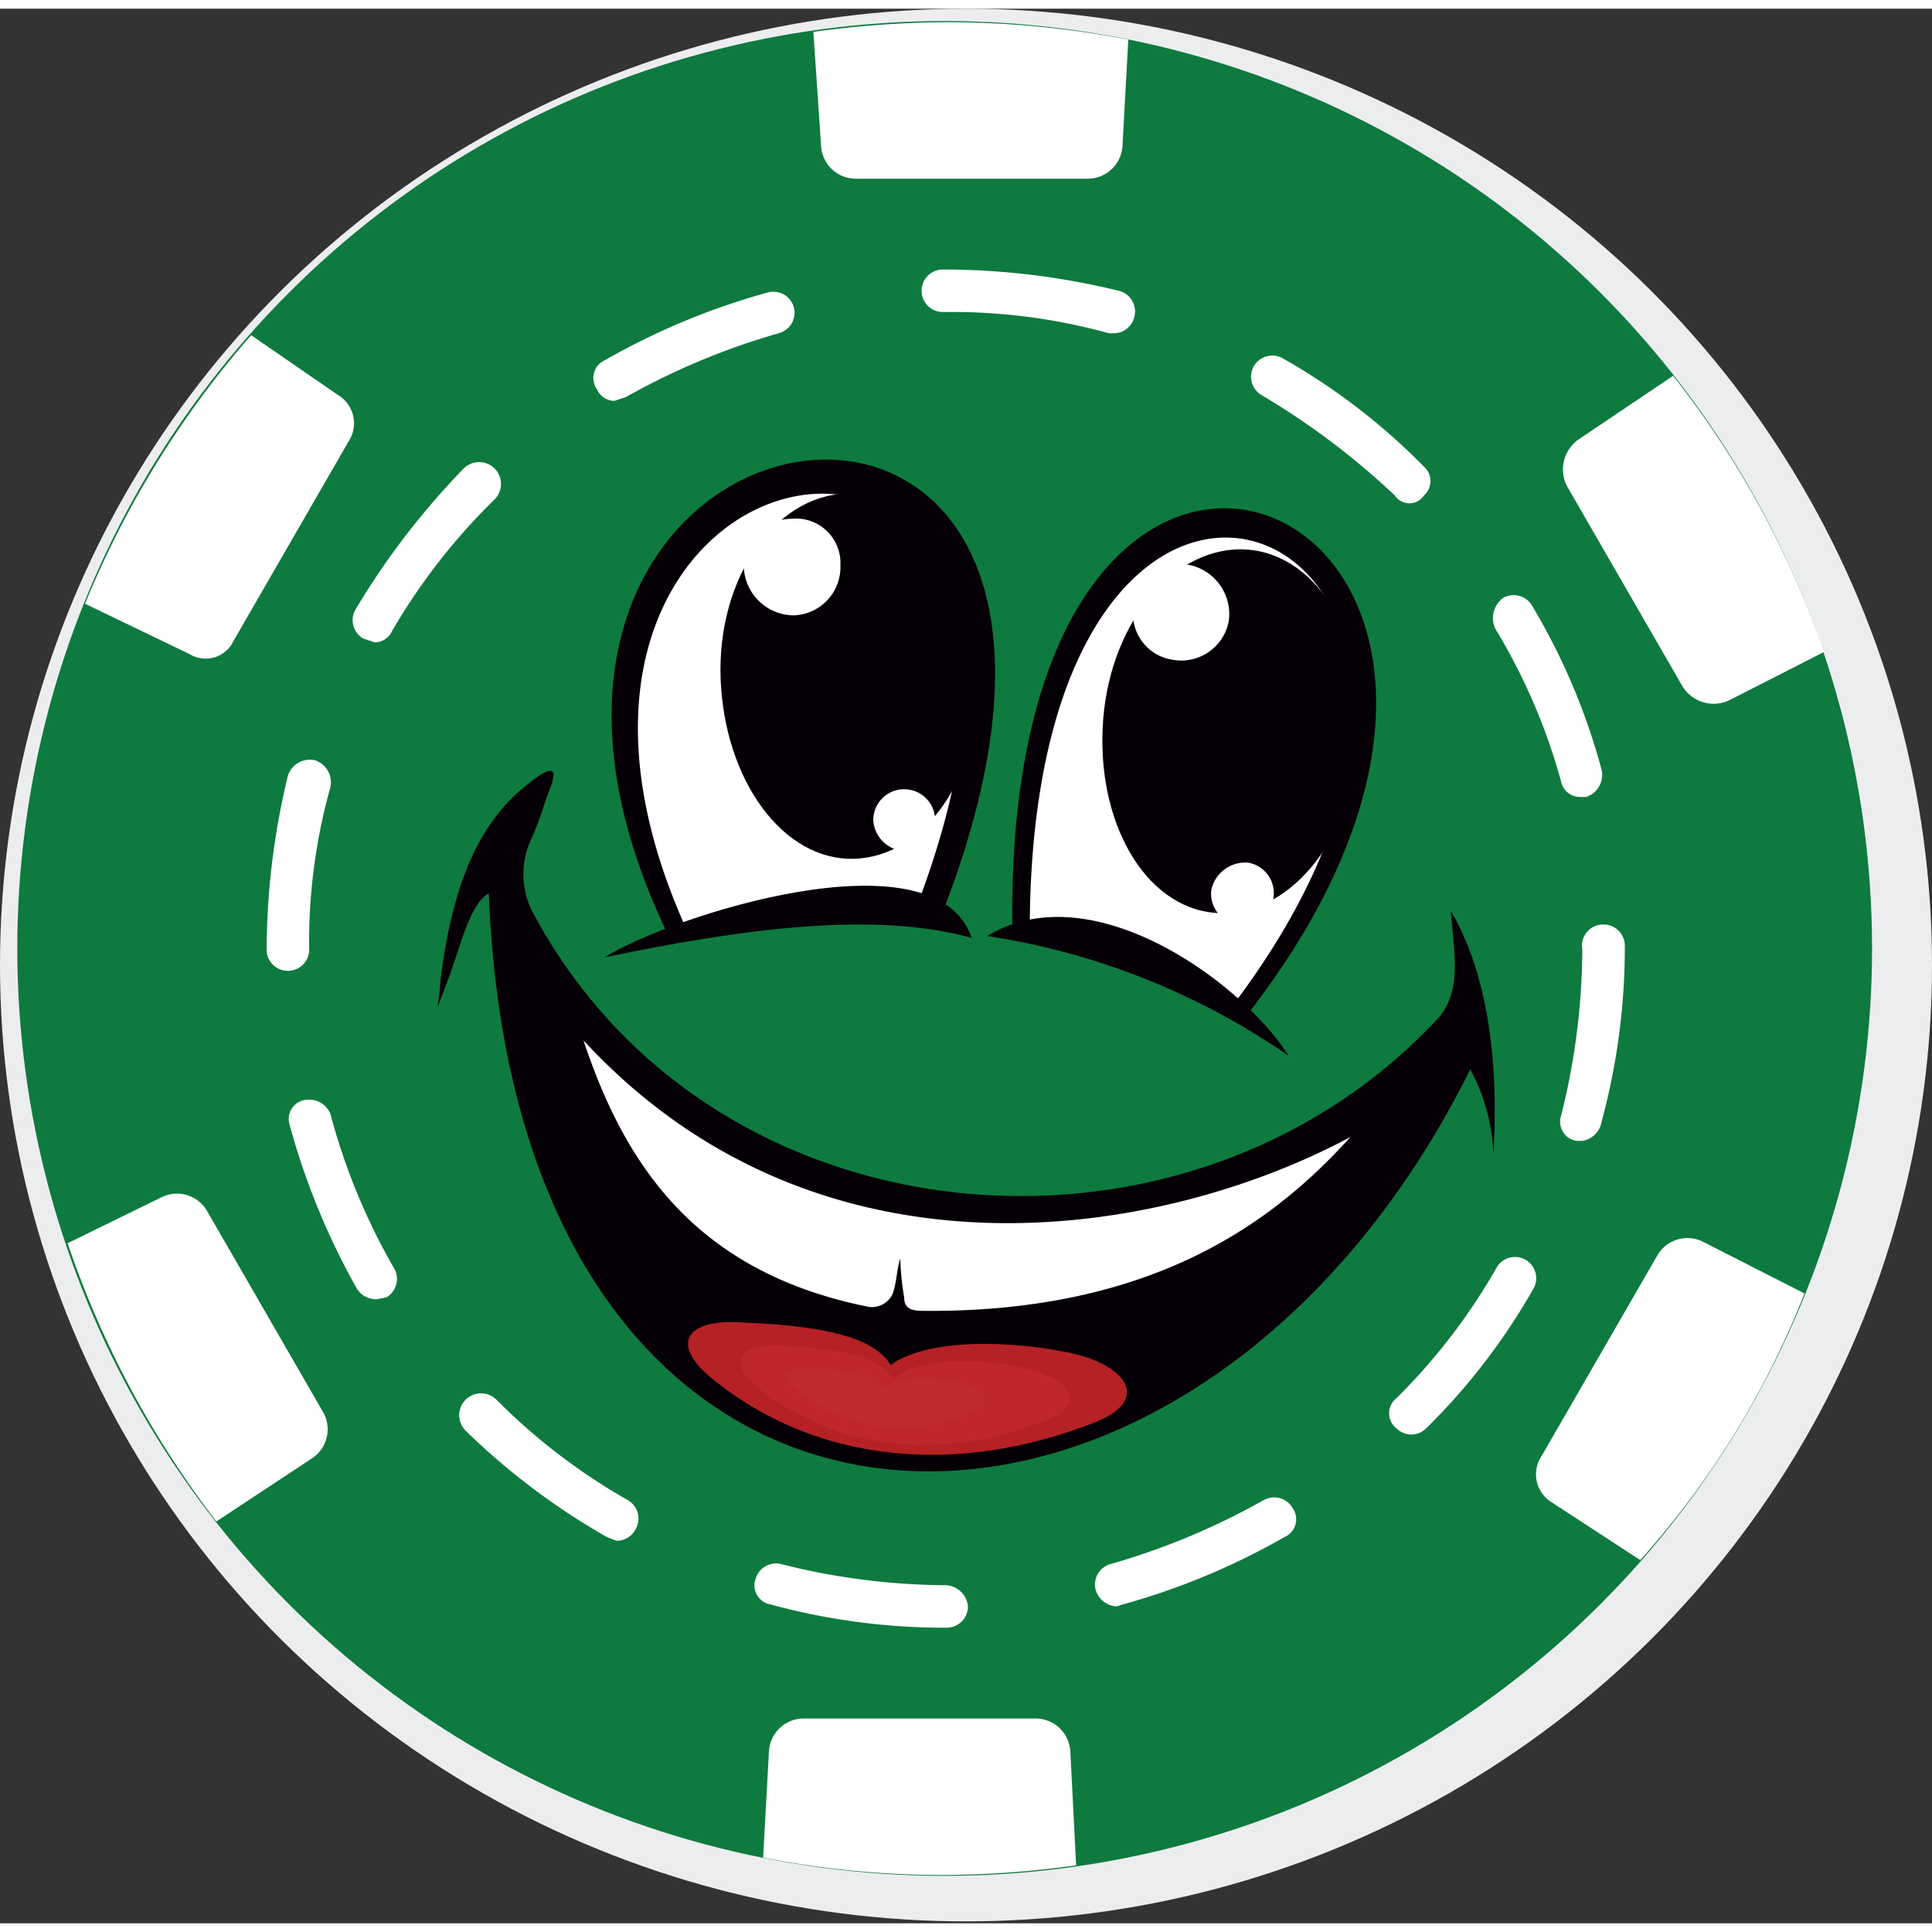 <svg id="ficha1" data-name="Capa 1" xmlns="http://www.w3.org/2000/svg" width="70" height="70" viewBox="0 0 100 99.1">
  
  <rect x="0" y="0" width="100" height="99.1" fill="#333333" stroke="none"/>
  
  <defs>
    <style>
      .b958a924-b5ad-46b3-81b0-4fcca75eb80e {
        fill: #ecedef;
      }

      .b7cc9fad-3191-4ef9-93c4-94b043d3a733 {
        fill: #0e7a3f;
      }

      .ae920354-0570-4760-8e4f-9d8731028c31, .f4bdbb52-a9e4-40e6-b0f0-0a6aa51833f2 {
        fill: #fff;
      }

      .b6a415ba-6107-4fd0-94c3-c42842eb513e {
        fill: #040006;
      }

      .aafb95b3-e2f4-48d2-b492-5fbfb46693af, .b6a415ba-6107-4fd0-94c3-c42842eb513e, .e3db95bb-19d9-4536-b4f2-636de727a82b, .f06c735b-f505-4a71-810f-e1d433406ff4, .f4bdbb52-a9e4-40e6-b0f0-0a6aa51833f2 {
        fill-rule: evenodd;
      }

      .f06c735b-f505-4a71-810f-e1d433406ff4 {
        fill: #b52125;
      }

      .aafb95b3-e2f4-48d2-b492-5fbfb46693af {
        fill: #c0272c;
      }

      .e3db95bb-19d9-4536-b4f2-636de727a82b {
        fill: #c02c2d;
      }
    </style>
  </defs>
  <title>ficha1</title>
  <g>
    <g>
      <ellipse class="b958a924-b5ad-46b3-81b0-4fcca75eb80e" cx="50" cy="49.5" rx="50" ry="49.5"/>
      <circle class="b7cc9fad-3191-4ef9-93c4-94b043d3a733" cx="48.9" cy="49.1" r="48" transform="translate(-20.4 48.5) rotate(-45)"/>
      <path class="ae920354-0570-4760-8e4f-9d8731028c31" d="M49,84.3h-.1a34.2,34.2,0,0,1-9-1.2,1,1,0,0,1-.8-1.3,1.1,1.1,0,0,1,1.3-.8,35.4,35.4,0,0,0,8.5,1.1,1.2,1.2,0,0,1,1.2,1.1A1.1,1.1,0,0,1,49,84.3Zm8.8-1.1a1.2,1.2,0,0,1-1.1-.9,1.1,1.1,0,0,1,.8-1.3,36.6,36.6,0,0,0,7.9-3.3,1.1,1.1,0,0,1,1.5.4,1,1,0,0,1-.4,1.5,36.4,36.4,0,0,1-8.4,3.5ZM31.9,79.8l-.5-.2a35.8,35.8,0,0,1-7.3-5.5,1.1,1.1,0,1,1,1.6-1.6,31.4,31.4,0,0,0,6.8,5.2,1.1,1.1,0,0,1,.4,1.5A1.1,1.1,0,0,1,31.9,79.8ZM73,74.3a1.1,1.1,0,0,1-.7-.3,1,1,0,0,1,0-1.6,31.4,31.4,0,0,0,5.2-6.8,1.1,1.1,0,0,1,1.9,1.1A33,33,0,0,1,73.8,74,1.1,1.1,0,0,1,73,74.3Zm-53.5-7a1.2,1.2,0,0,1-1-.5A37.1,37.1,0,0,1,15,58.3a1,1,0,0,1,.7-1.3,1.2,1.2,0,0,1,1.4.7,32.9,32.9,0,0,0,3.3,8,1.1,1.1,0,0,1-.4,1.5Zm62.4-8.2h-.3a1,1,0,0,1-.8-1.3,35.6,35.6,0,0,0,1.1-8.6h0A1.1,1.1,0,0,1,83,47.9h0A1.1,1.1,0,0,1,84.1,49h0a34.4,34.4,0,0,1-1.2,9.1A1.2,1.2,0,0,1,81.9,59.1Zm-67-8.8a1.1,1.1,0,0,1-1.1-1.1h0a38.9,38.9,0,0,1,1.1-9,1.2,1.2,0,0,1,1.4-.8,1.2,1.2,0,0,1,.8,1.4A29.8,29.8,0,0,0,16,49.1,1.1,1.1,0,0,1,14.9,50.3Zm66.9-9a1,1,0,0,1-1-.8,30.9,30.9,0,0,0-3.4-7.9,1.3,1.3,0,0,1,.4-1.6,1.1,1.1,0,0,1,1.5.4,33.4,33.4,0,0,1,3.6,8.5,1.2,1.2,0,0,1-.8,1.4Zm-62.4-8-.6-.2a1.1,1.1,0,0,1-.4-1.5A39.4,39.4,0,0,1,24,24.3a1.1,1.1,0,0,1,1.6,1.6,31.9,31.9,0,0,0-5.3,6.8A1,1,0,0,1,19.4,33.3Zm53.5-7.2a.9.9,0,0,1-.7-.4,39,39,0,0,0-6.9-5.2,1.1,1.1,0,0,1-.4-1.5,1.1,1.1,0,0,1,1.5-.4,33,33,0,0,1,7.3,5.6,1,1,0,0,1,0,1.5A.9.9,0,0,1,72.9,26.1ZM31.8,20.8a1,1,0,0,1-.9-.6,1,1,0,0,1,.4-1.5,36.4,36.4,0,0,1,8.4-3.5,1.1,1.1,0,0,1,1.4.8,1.1,1.1,0,0,1-.8,1.3,36.6,36.6,0,0,0-7.9,3.3Zm25.8-3.5h-.2a30.5,30.5,0,0,0-8.5-1.1h-.1a1.1,1.1,0,0,1,0-2.2h.1a38.2,38.2,0,0,1,9,1.1,1.1,1.1,0,0,1,.8,1.4A1.1,1.1,0,0,1,57.6,17.3Z" transform="translate(0 -0.5)"/>
      <path class="ae920354-0570-4760-8e4f-9d8731028c31" d="M44.3,9.3h12a1.8,1.8,0,0,0,1.8-1.7l.3-5.5a49.4,49.4,0,0,0-9.5-.9,51.9,51.9,0,0,0-6.8.5l.4,5.9A1.8,1.8,0,0,0,44.3,9.3Z" transform="translate(0 -0.5)"/>
      <path class="ae920354-0570-4760-8e4f-9d8731028c31" d="M12.1,33.2l6-10.4a1.7,1.7,0,0,0-.6-2.3L13,17.4A49.8,49.8,0,0,0,4.4,31.3l5.4,2.6A1.6,1.6,0,0,0,12.1,33.2Z" transform="translate(0 -0.5)"/>
      <path class="ae920354-0570-4760-8e4f-9d8731028c31" d="M16.7,73.1l-6-10.4A1.8,1.8,0,0,0,8.4,62L3.5,64.4a49.9,49.9,0,0,0,7.7,14.4l5-3.3A1.8,1.8,0,0,0,16.7,73.1Z" transform="translate(0 -0.5)"/>
      <path class="ae920354-0570-4760-8e4f-9d8731028c31" d="M53.6,89h-12a1.8,1.8,0,0,0-1.8,1.7l-.3,5.5a48.3,48.3,0,0,0,9.4.9,50.6,50.6,0,0,0,6.8-.5l-.3-5.9A1.8,1.8,0,0,0,53.6,89Z" transform="translate(0 -0.5)"/>
      <path class="ae920354-0570-4760-8e4f-9d8731028c31" d="M85.8,65l-6,10.4a1.7,1.7,0,0,0,.5,2.4l4.6,3A45.5,45.5,0,0,0,93.4,67l-5.3-2.7A1.8,1.8,0,0,0,85.8,65Z" transform="translate(0 -0.5)"/>
      <path class="ae920354-0570-4760-8e4f-9d8731028c31" d="M81.7,22.8a1.9,1.9,0,0,0-.6,2.4l6,10.4a1.9,1.9,0,0,0,2.4.7l4.9-2.5a48.5,48.5,0,0,0-7.8-14.3Z" transform="translate(0 -0.5)"/>
    </g>
    <g>
      <path class="b6a415ba-6107-4fd0-94c3-c42842eb513e" d="M22.8,50.8c.5-4.1,1.6-7.7,4.2-9.9s1.4,0,1.2.7a18,18,0,0,1-.8,2.1,4.3,4.3,0,0,0,.3,3.8C37,64.6,61.3,66.7,74.3,52.9c1.5-1.5.9-3.8.8-5.7,1.8,3.1,2.5,7.4,2.2,12.6a10,10,0,0,0-1.2-4.4c-14.5,29.2-49.3,29-50.8-9.1-1,.5-1.5,2.9-2.2,4.7s-.4,1.3-.3-.2Z" transform="translate(0 -0.5)"/>
      <path class="f4bdbb52-a9e4-40e6-b0f0-0a6aa51833f2" d="M30.2,53.9c12.2,13.2,29.8,10.3,39.7,5-3.8,4.2-10,9.1-22.1,9-.6,0-1-.1-1-.7a13.6,13.6,0,0,1-.2-2c-.2.5-.2,1.6-.5,2a1.2,1.2,0,0,1-1.1.5c-9.1-1.8-12.7-7.5-14.8-13.8Z" transform="translate(0 -0.5)"/>
      <path class="f06c735b-f505-4a71-810f-e1d433406ff4" d="M46.1,70.7c-.7-1.1-2.4-2-7.7-2.2-3-.2-3.8,1.2-1.3,3.1,5.2,4.1,12.3,4.9,19.5,2.1,3.1-1.2,1.6-3-1.1-3.6s-7.3-.9-9.4.6Z" transform="translate(0 -0.5)"/>
      <path class="aafb95b3-e2f4-48d2-b492-5fbfb46693af" d="M46.2,71.4c-.5-.9-1.8-1.5-5.8-1.7-2.3-.1-2.8.9-1,2.3,4,3.1,9.2,3.7,14.7,1.6,2.3-.9,1.2-2.2-.9-2.7s-5.4-.7-7,.5Z" transform="translate(0 -0.5)"/>
      <path class="e3db95bb-19d9-4536-b4f2-636de727a82b" d="M45.6,71.9c-.3-.5-1-.9-3.4-1s-1.6.5-.6,1.4a8.7,8.7,0,0,0,8.6.9c1.3-.5.7-1.3-.5-1.6s-3.2-.4-4.1.3Z" transform="translate(0 -0.5)"/>
      <path class="b6a415ba-6107-4fd0-94c3-c42842eb513e" d="M34.8,48.9a53.4,53.4,0,0,1,13.9-1.4c13.8-35.1-28.6-28.2-13.9,1.4Z" transform="translate(0 -0.5)"/>
      <path class="f4bdbb52-a9e4-40e6-b0f0-0a6aa51833f2" d="M35.6,48.3a45.9,45.9,0,0,1,11.8-1.2c12.2-31.8-24.1-25.7-11.8,1.2Z" transform="translate(0 -0.5)"/>
      <path class="b6a415ba-6107-4fd0-94c3-c42842eb513e" d="M52.4,48.3a33.3,33.3,0,0,1,11.9,4.6c21-26.5-12.5-41.3-11.9-4.6Z" transform="translate(0 -0.5)"/>
      <path class="f4bdbb52-a9e4-40e6-b0f0-0a6aa51833f2" d="M53.3,48.1a29.9,29.9,0,0,1,10.5,4c18.7-24.7-10.4-37.4-10.5-4Z" transform="translate(0 -0.5)"/>
      <path class="b6a415ba-6107-4fd0-94c3-c42842eb513e" d="M43.8,25.6c3.7-.1,6.8,4,6.9,9.3s-2.8,9.5-6.5,9.6-6.7-4.1-6.9-9.3S40.1,25.7,43.8,25.6Z" transform="translate(0 -0.5)"/>
      <path class="b6a415ba-6107-4fd0-94c3-c42842eb513e" d="M64.6,28.5c3.7.3,6.3,4.8,5.8,10s-3.8,9.1-7.5,8.8-6.2-4.8-5.8-10S60.9,28.2,64.6,28.5Z" transform="translate(0 -0.5)"/>
      <path class="f4bdbb52-a9e4-40e6-b0f0-0a6aa51833f2" d="M41,26.9a2.3,2.3,0,0,1,2.5,2.4,2.5,2.5,0,0,1-2.4,2.6,2.6,2.6,0,0,1-2.6-2.5A2.5,2.5,0,0,1,41,26.9Z" transform="translate(0 -0.5)"/>
      <path class="f4bdbb52-a9e4-40e6-b0f0-0a6aa51833f2" d="M61.6,29.3a2.6,2.6,0,0,1,2,2.9,2.5,2.5,0,0,1-2.9,2,2.4,2.4,0,0,1-2-2.9A2.5,2.5,0,0,1,61.6,29.3Z" transform="translate(0 -0.5)"/>
      <path class="f4bdbb52-a9e4-40e6-b0f0-0a6aa51833f2" d="M46.8,40.9a1.6,1.6,0,0,1,1.6,1.6,1.4,1.4,0,0,1-1.5,1.6,1.7,1.7,0,0,1-1.7-1.6A1.6,1.6,0,0,1,46.8,40.9Z" transform="translate(0 -0.5)"/>
      <path class="f4bdbb52-a9e4-40e6-b0f0-0a6aa51833f2" d="M64.6,44.7a1.6,1.6,0,0,1,1.3,1.9,1.5,1.5,0,0,1-1.8,1.3,1.6,1.6,0,0,1-1.4-1.8A1.8,1.8,0,0,1,64.6,44.7Z" transform="translate(0 -0.5)"/>
      <path class="b6a415ba-6107-4fd0-94c3-c42842eb513e" d="M31.3,49.6c7.2-1.5,14-2.4,19-1-1.9-5.6-15.7-1.1-19,1Z" transform="translate(0 -0.5)"/>
      <path class="b6a415ba-6107-4fd0-94c3-c42842eb513e" d="M51.1,48.5c5.4-3.3,13.2,2.4,15.6,6.2a37.2,37.2,0,0,0-15.6-6.2Z" transform="translate(0 -0.5)"/>
    </g>
  </g>
</svg>
